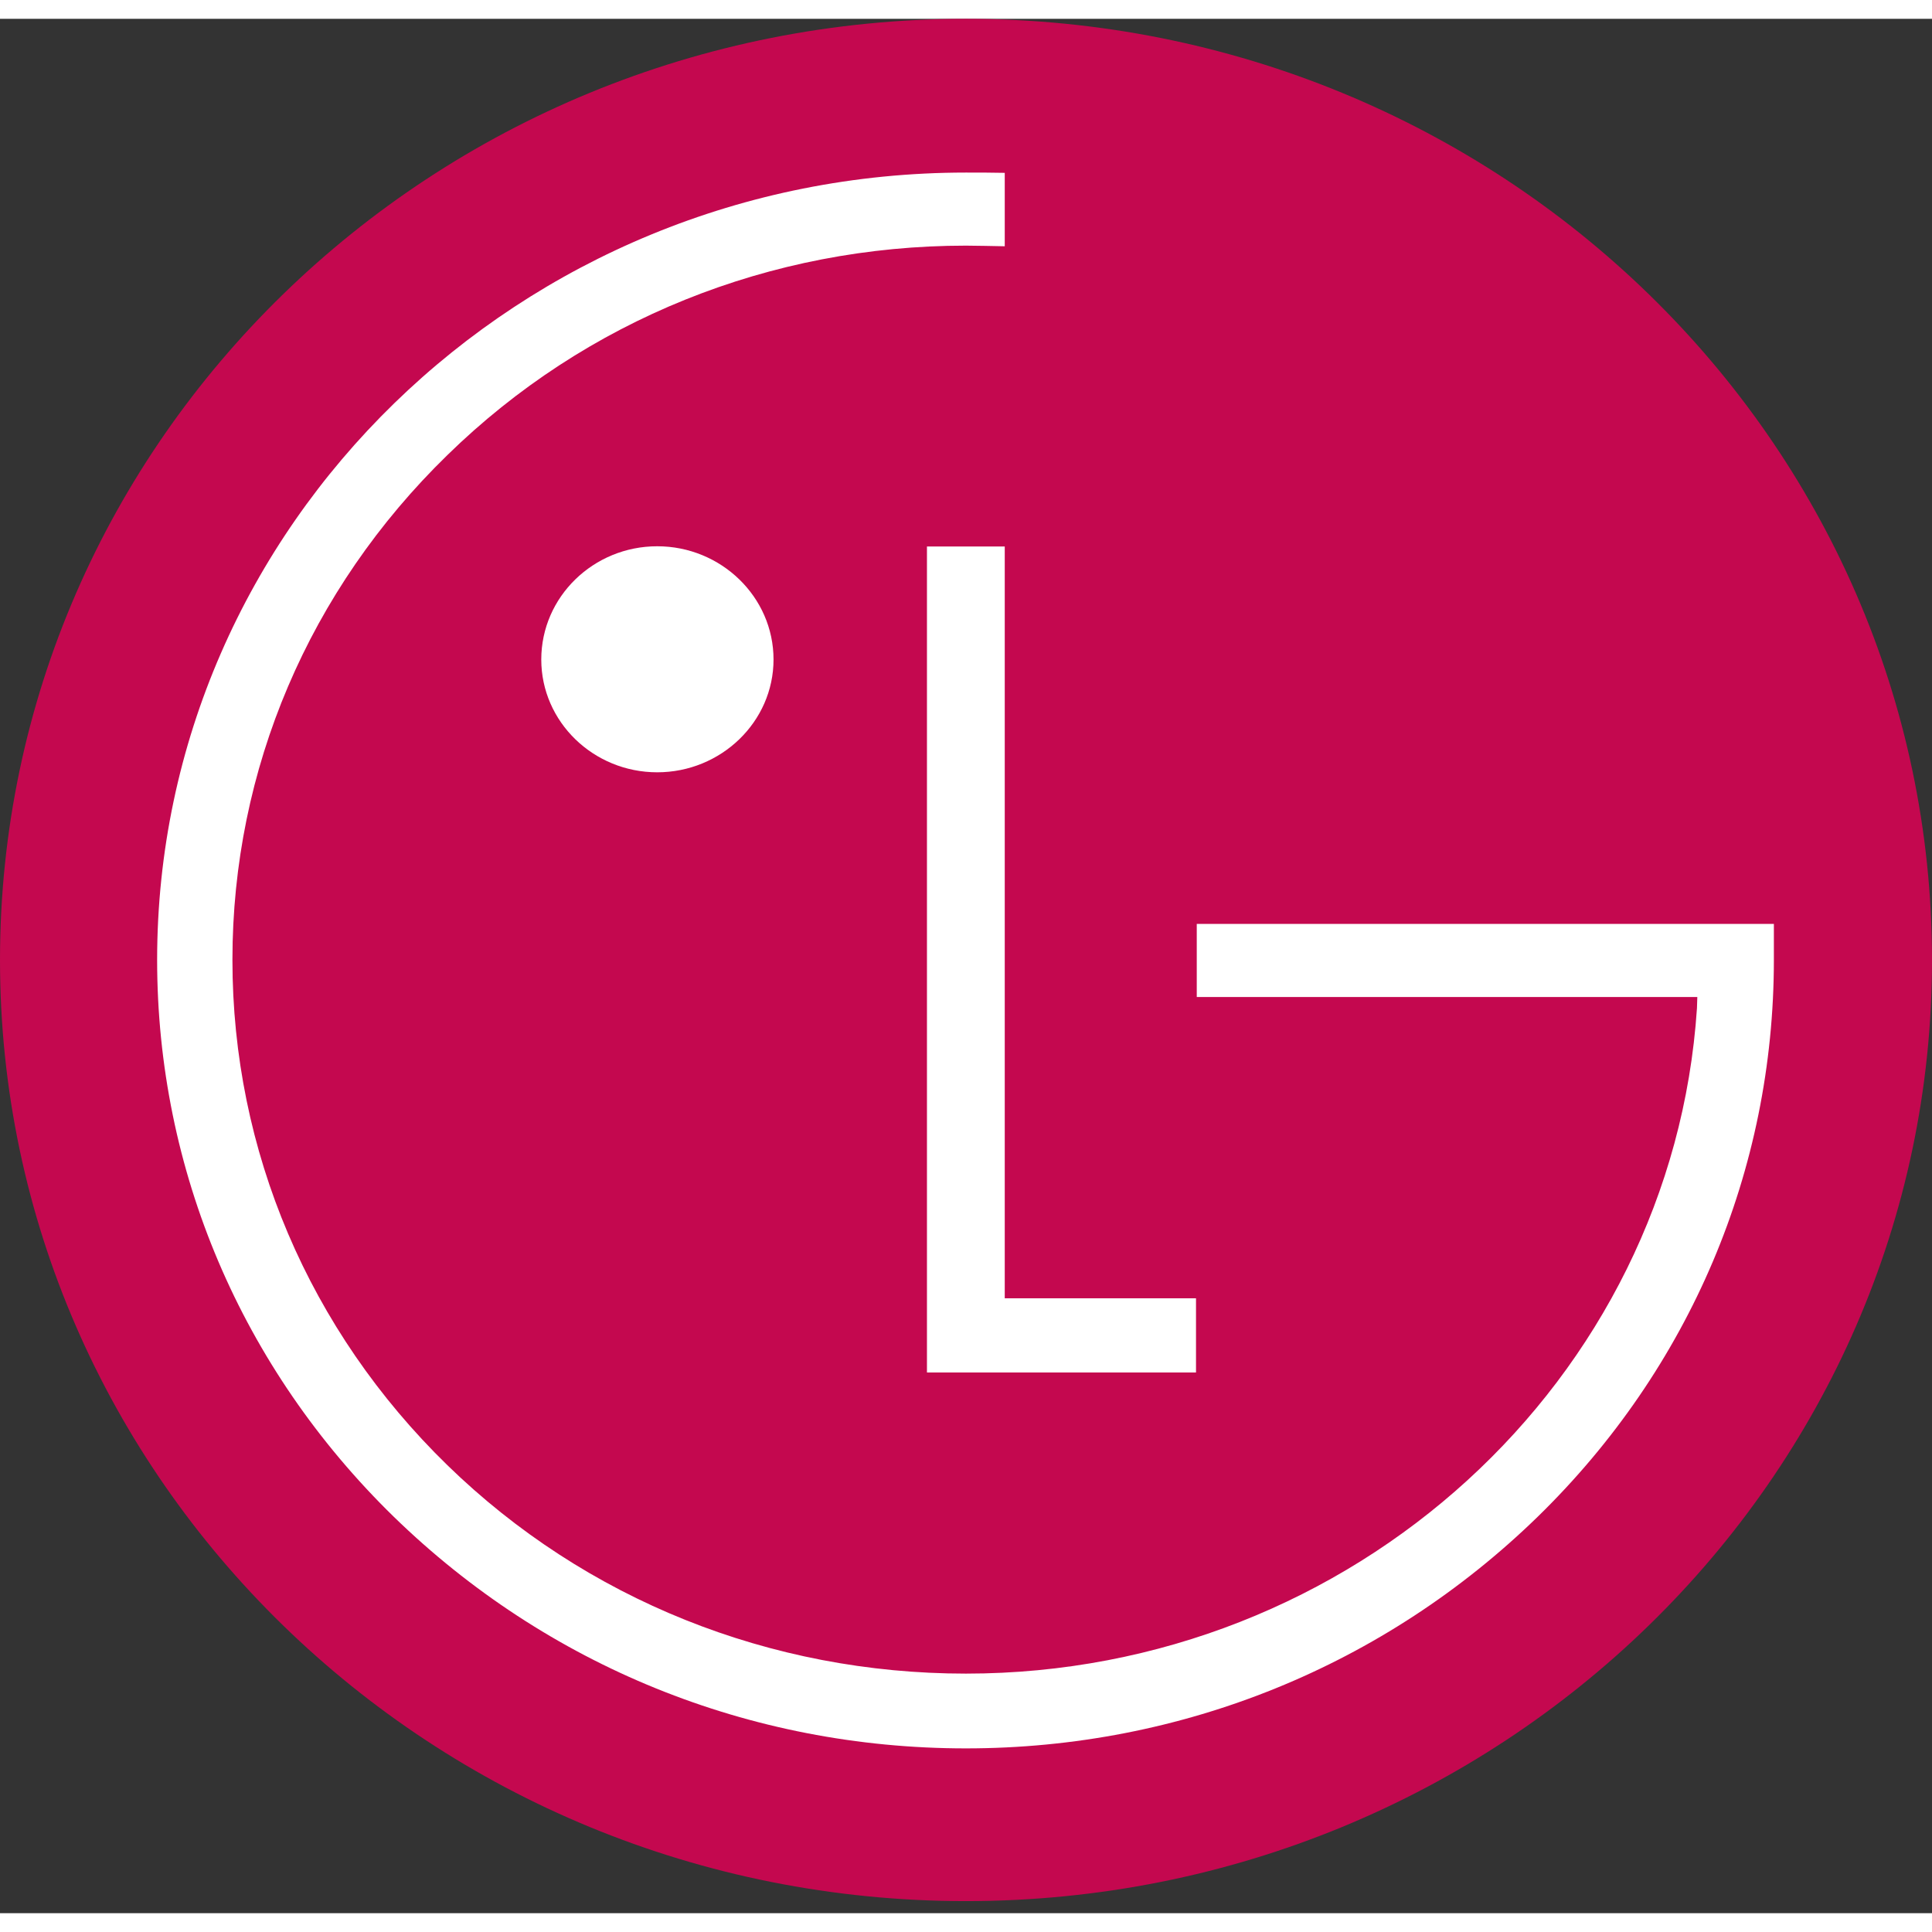 <svg width="274" height="274" viewBox="0 0 154 151" fill="none" xmlns="http://www.w3.org/2000/svg">
<rect x="0" y="0" width="154" height="151" fill="#333333" stroke="none"/>
<path d="M76.991 150.038C119.522 150.038 154 116.397 154 75.028C154 33.582 119.522 -6.747e-06 76.991 -6.747e-06C34.464 -6.747e-06 0 33.582 0 75.028C0 116.397 34.464 150.038 76.991 150.038Z" fill="#C4084F"></path>
<path d="M73.888 42.061V107.901H95.334V101.987H80.089V42.061H73.888Z" fill="white"></path>
<path d="M52.388 60.06C57.472 60.06 61.658 56.036 61.658 51.07C61.658 46.076 57.472 42.043 52.388 42.043C47.303 42.043 43.145 46.076 43.145 51.07C43.145 56.036 47.303 60.06 52.388 60.06Z" fill="white"></path>
<path d="M80.089 12.278C79.245 12.255 77.784 12.255 76.991 12.255C41.443 12.255 12.525 40.368 12.525 75.015C12.525 91.77 19.247 107.555 31.384 119.397C43.582 131.267 59.731 137.864 76.991 137.864C94.213 137.864 110.385 131.267 122.574 119.397C134.712 107.555 141.396 91.77 141.396 75.015V72.145H95.394V77.974H135.293C135.293 78.091 135.265 78.733 135.265 78.863C133.301 108.507 107.845 131.904 76.991 131.904C61.409 131.904 46.676 126.012 35.663 115.293C24.636 104.551 18.527 90.221 18.527 75.01C18.527 59.813 24.636 45.51 35.663 34.772C46.676 24.008 61.409 18.08 76.991 18.08C77.682 18.08 79.323 18.116 80.089 18.13V12.278Z" fill="white"></path>
</svg>